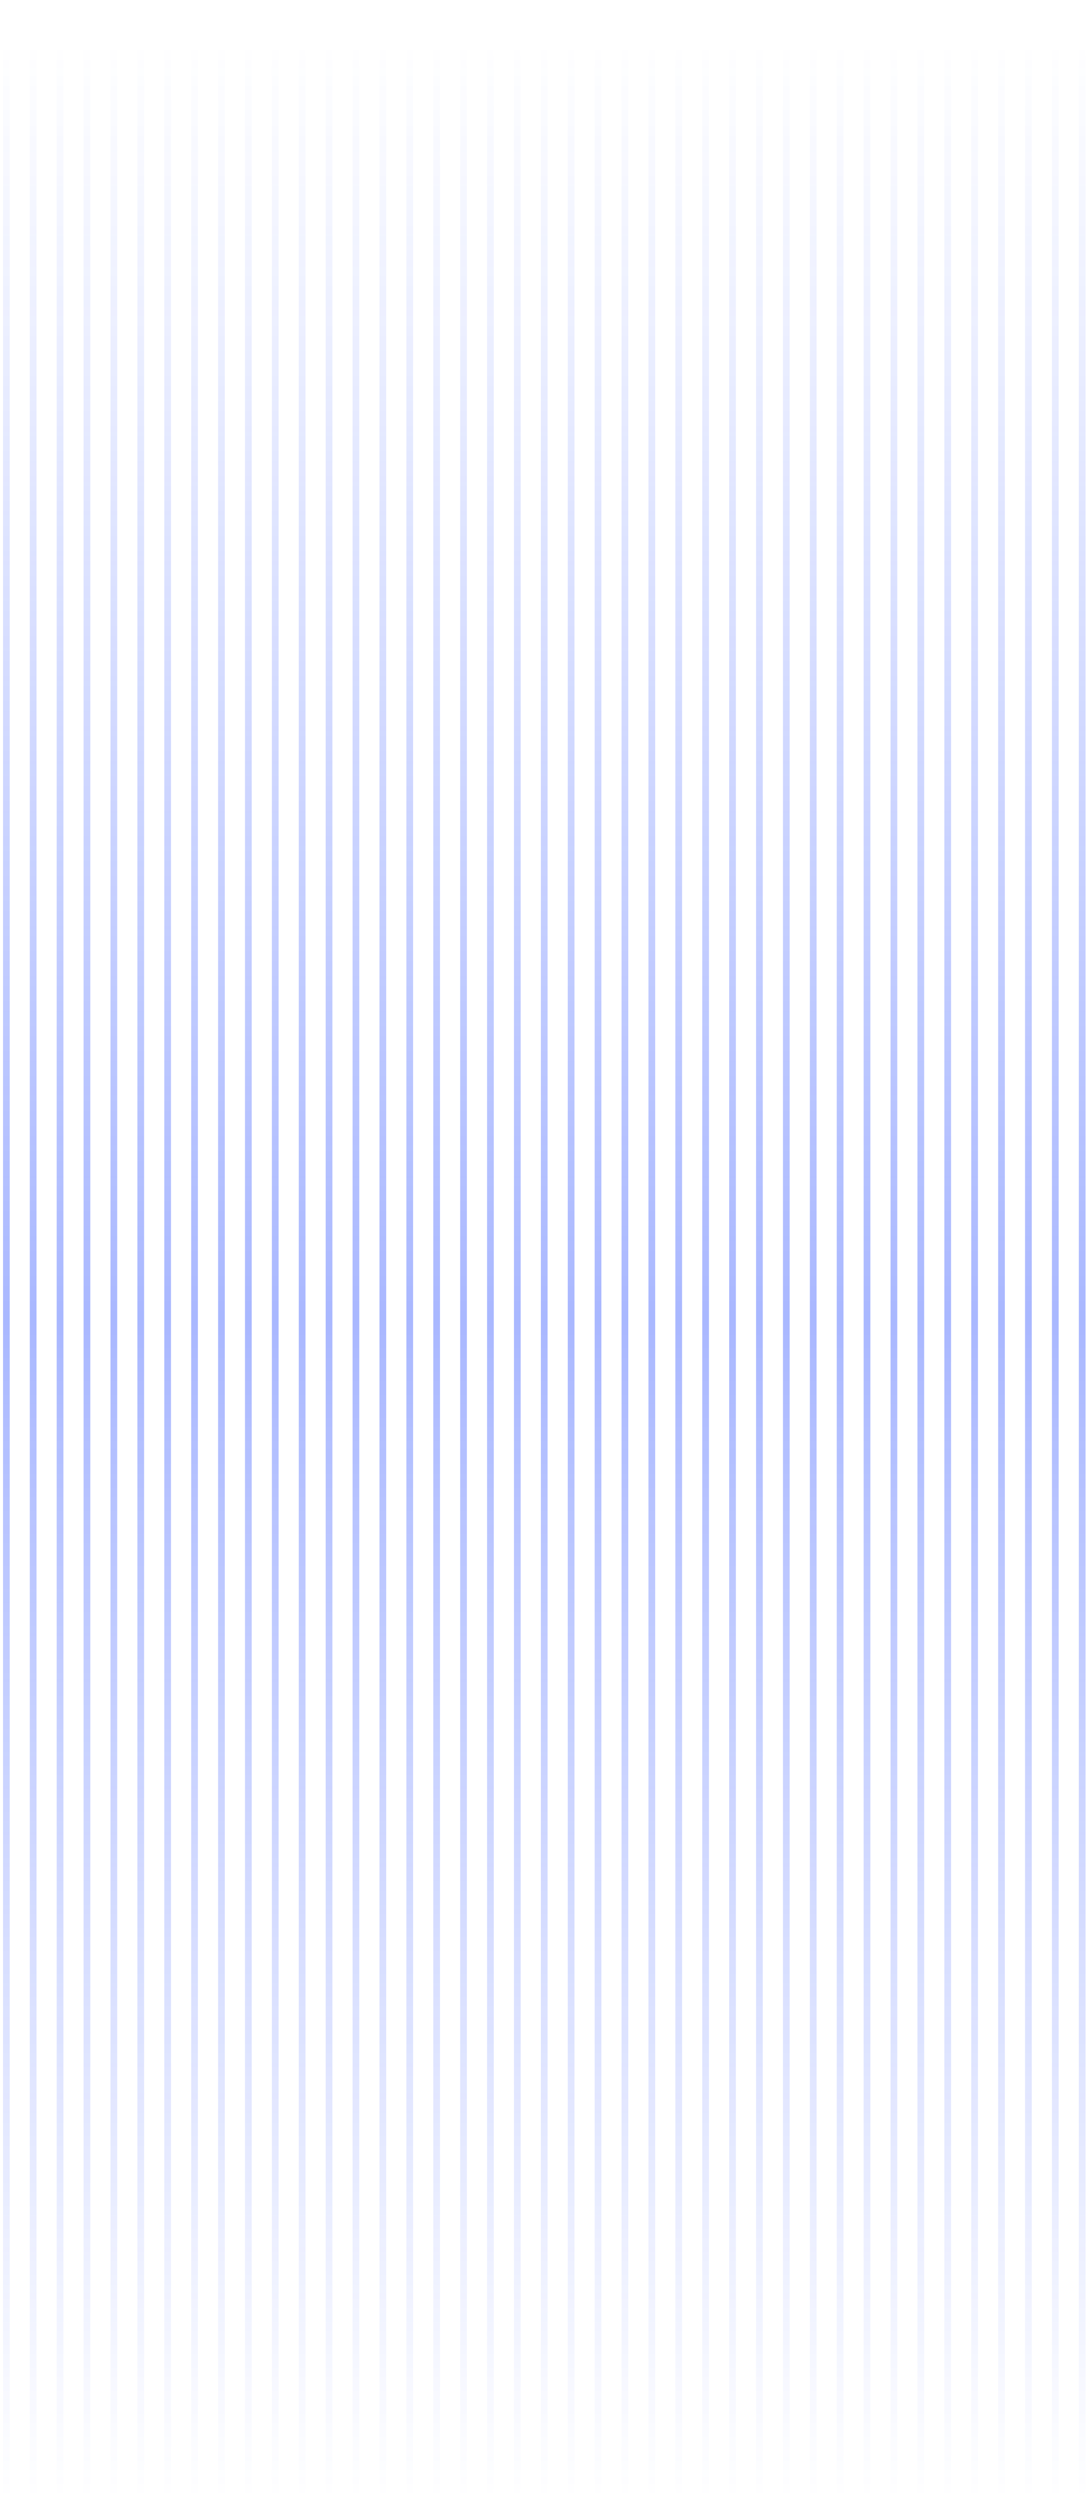 <svg width="327" height="752" viewBox="0 0 327 752" fill="none" xmlns="http://www.w3.org/2000/svg">
<g opacity="0.4">
<path d="M302.291 752L302.292 0L300.269 -9.7163e-08L300.269 752L302.291 752Z" fill="url(#paint0_linear_21992_14675)"/>
<path d="M326.567 752L326.567 0L324.544 -9.7163e-08L324.544 752L326.567 752Z" fill="url(#paint1_linear_21992_14675)"/>
<path d="M253.74 752L253.74 0L251.718 -9.7163e-08L251.717 752L253.74 752Z" fill="url(#paint2_linear_21992_14675)"/>
<path d="M197.097 752L197.097 0L195.074 -9.7163e-08L195.074 752L197.097 752Z" fill="url(#paint3_linear_21992_14675)"/>
<path d="M124.27 752L124.27 0L122.247 -9.7163e-08L122.247 752L124.27 752Z" fill="url(#paint4_linear_21992_14675)"/>
<path d="M35.26 752L35.26 0L33.237 -9.7163e-08L33.237 752L35.26 752Z" fill="url(#paint5_linear_21992_14675)"/>
<path d="M318.475 752L318.475 0L316.452 -9.7163e-08L316.452 752L318.475 752Z" fill="url(#paint6_linear_21992_14675)"/>
<path d="M269.924 752L269.924 0L267.901 -9.7163e-08L267.901 752L269.924 752Z" fill="url(#paint7_linear_21992_14675)"/>
<path d="M213.281 752L213.281 0L211.258 -9.7163e-08L211.258 752L213.281 752Z" fill="url(#paint8_linear_21992_14675)"/>
<path d="M140.454 752L140.454 0L138.431 -9.7163e-08L138.431 752L140.454 752Z" fill="url(#paint9_linear_21992_14675)"/>
<path d="M51.443 752L51.443 0L49.42 -9.7163e-08L49.42 752L51.443 752Z" fill="url(#paint10_linear_21992_14675)"/>
<path d="M286.108 752L286.108 0L284.085 -9.7163e-08L284.085 752L286.108 752Z" fill="url(#paint11_linear_21992_14675)"/>
<path d="M237.557 752L237.557 0L235.534 -9.7163e-08L235.534 752L237.557 752Z" fill="url(#paint12_linear_21992_14675)"/>
<path d="M164.73 752L164.73 0L162.707 -9.7163e-08L162.707 752L164.73 752Z" fill="url(#paint13_linear_21992_14675)"/>
<path d="M67.627 752L67.627 0L65.604 -9.7163e-08L65.604 752L67.627 752Z" fill="url(#paint14_linear_21992_14675)"/>
<path d="M180.914 752L180.914 0L178.891 -9.7163e-08L178.891 752L180.914 752Z" fill="url(#paint15_linear_21992_14675)"/>
<path d="M83.811 752L83.811 0L81.788 -9.7163e-08L81.788 752L83.811 752Z" fill="url(#paint16_linear_21992_14675)"/>
<path d="M108.087 752L108.087 0L106.064 -9.7163e-08L106.064 752L108.087 752Z" fill="url(#paint17_linear_21992_14675)"/>
<path d="M19.076 752L19.076 0L17.053 -9.7163e-08L17.053 752L19.076 752Z" fill="url(#paint18_linear_21992_14675)"/>
<path d="M294.2 752L294.2 0L292.177 -9.7163e-08L292.177 752L294.2 752Z" fill="url(#paint19_linear_21992_14675)"/>
<path d="M245.648 752L245.648 0L243.625 -9.7163e-08L243.625 752L245.648 752Z" fill="url(#paint20_linear_21992_14675)"/>
<path d="M189.005 752L189.005 0L186.982 -9.7163e-08L186.982 752L189.005 752Z" fill="url(#paint21_linear_21992_14675)"/>
<path d="M91.903 752L91.903 0L89.88 -9.7163e-08L89.88 752L91.903 752Z" fill="url(#paint22_linear_21992_14675)"/>
<path d="M116.178 752L116.178 0L114.155 -9.7163e-08L114.155 752L116.178 752Z" fill="url(#paint23_linear_21992_14675)"/>
<path d="M27.168 752L27.168 0L25.145 -9.7163e-08L25.145 752L27.168 752Z" fill="url(#paint24_linear_21992_14675)"/>
<path d="M310.383 752L310.383 0L308.36 -9.7163e-08L308.36 752L310.383 752Z" fill="url(#paint25_linear_21992_14675)"/>
<path d="M261.832 752L261.832 0L259.809 -9.7163e-08L259.809 752L261.832 752Z" fill="url(#paint26_linear_21992_14675)"/>
<path d="M205.189 752L205.189 0L203.166 -9.7163e-08L203.166 752L205.189 752Z" fill="url(#paint27_linear_21992_14675)"/>
<path d="M132.363 752L132.363 0L130.34 -9.7163e-08L130.34 752L132.363 752Z" fill="url(#paint28_linear_21992_14675)"/>
<path d="M43.352 752L43.352 0L41.329 -9.7163e-08L41.329 752L43.352 752Z" fill="url(#paint29_linear_21992_14675)"/>
<path d="M278.016 752L278.016 0L275.993 -9.7163e-08L275.993 752L278.016 752Z" fill="url(#paint30_linear_21992_14675)"/>
<path d="M221.373 752L221.373 0L219.35 -9.7163e-08L219.35 752L221.373 752Z" fill="url(#paint31_linear_21992_14675)"/>
<path d="M148.546 752L148.546 0L146.523 -9.7163e-08L146.523 752L148.546 752Z" fill="url(#paint32_linear_21992_14675)"/>
<path d="M59.536 752L59.536 0L57.513 -9.7163e-08L57.513 752L59.536 752Z" fill="url(#paint33_linear_21992_14675)"/>
<path d="M229.465 752L229.465 0L227.442 -9.7163e-08L227.442 752L229.465 752Z" fill="url(#paint34_linear_21992_14675)"/>
<path d="M156.638 752L156.638 0L154.615 -9.7163e-08L154.615 752L156.638 752Z" fill="url(#paint35_linear_21992_14675)"/>
<path d="M172.821 752L172.821 0L170.798 -9.7163e-08L170.798 752L172.821 752Z" fill="url(#paint36_linear_21992_14675)"/>
<path d="M75.719 752L75.719 0L73.696 -9.7163e-08L73.696 752L75.719 752Z" fill="url(#paint37_linear_21992_14675)"/>
<path d="M99.994 752L99.994 0L97.971 -9.7163e-08L97.971 752L99.994 752Z" fill="url(#paint38_linear_21992_14675)"/>
<path d="M10.984 752L10.984 0L8.961 -9.7163e-08L8.961 752L10.984 752Z" fill="url(#paint39_linear_21992_14675)"/>
<path d="M2.933 752L2.933 0L0.91 -9.7163e-08L0.91 752L2.933 752Z" fill="url(#paint40_linear_21992_14675)"/>
</g>
<defs>
<linearGradient id="paint0_linear_21992_14675" x1="300.269" y1="12.956" x2="300.268" y2="752" gradientUnits="userSpaceOnUse">
<stop stop-color="#294DFF" stop-opacity="0"/>
<stop offset="0.519" stop-color="#294DFF"/>
<stop offset="1" stop-color="#294DFF" stop-opacity="0"/>
</linearGradient>
<linearGradient id="paint1_linear_21992_14675" x1="324.544" y1="12.956" x2="324.544" y2="752" gradientUnits="userSpaceOnUse">
<stop stop-color="#294DFF" stop-opacity="0"/>
<stop offset="0.519" stop-color="#294DFF"/>
<stop offset="1" stop-color="#294DFF" stop-opacity="0"/>
</linearGradient>
<linearGradient id="paint2_linear_21992_14675" x1="251.718" y1="12.956" x2="251.717" y2="752" gradientUnits="userSpaceOnUse">
<stop stop-color="#294DFF" stop-opacity="0"/>
<stop offset="0.519" stop-color="#294DFF"/>
<stop offset="1" stop-color="#294DFF" stop-opacity="0"/>
</linearGradient>
<linearGradient id="paint3_linear_21992_14675" x1="195.074" y1="12.956" x2="195.074" y2="752" gradientUnits="userSpaceOnUse">
<stop stop-color="#294DFF" stop-opacity="0"/>
<stop offset="0.519" stop-color="#294DFF"/>
<stop offset="1" stop-color="#294DFF" stop-opacity="0"/>
</linearGradient>
<linearGradient id="paint4_linear_21992_14675" x1="122.247" y1="12.956" x2="122.247" y2="752" gradientUnits="userSpaceOnUse">
<stop stop-color="#294DFF" stop-opacity="0"/>
<stop offset="0.519" stop-color="#294DFF"/>
<stop offset="1" stop-color="#294DFF" stop-opacity="0"/>
</linearGradient>
<linearGradient id="paint5_linear_21992_14675" x1="33.237" y1="12.956" x2="33.237" y2="752" gradientUnits="userSpaceOnUse">
<stop stop-color="#294DFF" stop-opacity="0"/>
<stop offset="0.519" stop-color="#294DFF"/>
<stop offset="1" stop-color="#294DFF" stop-opacity="0"/>
</linearGradient>
<linearGradient id="paint6_linear_21992_14675" x1="316.452" y1="12.956" x2="316.452" y2="752" gradientUnits="userSpaceOnUse">
<stop stop-color="#294DFF" stop-opacity="0"/>
<stop offset="0.519" stop-color="#294DFF"/>
<stop offset="1" stop-color="#294DFF" stop-opacity="0"/>
</linearGradient>
<linearGradient id="paint7_linear_21992_14675" x1="267.901" y1="12.956" x2="267.901" y2="752" gradientUnits="userSpaceOnUse">
<stop stop-color="#294DFF" stop-opacity="0"/>
<stop offset="0.519" stop-color="#294DFF"/>
<stop offset="1" stop-color="#294DFF" stop-opacity="0"/>
</linearGradient>
<linearGradient id="paint8_linear_21992_14675" x1="211.258" y1="12.956" x2="211.258" y2="752" gradientUnits="userSpaceOnUse">
<stop stop-color="#294DFF" stop-opacity="0"/>
<stop offset="0.519" stop-color="#294DFF"/>
<stop offset="1" stop-color="#294DFF" stop-opacity="0"/>
</linearGradient>
<linearGradient id="paint9_linear_21992_14675" x1="138.431" y1="12.956" x2="138.431" y2="752" gradientUnits="userSpaceOnUse">
<stop stop-color="#294DFF" stop-opacity="0"/>
<stop offset="0.519" stop-color="#294DFF"/>
<stop offset="1" stop-color="#294DFF" stop-opacity="0"/>
</linearGradient>
<linearGradient id="paint10_linear_21992_14675" x1="49.42" y1="12.956" x2="49.42" y2="752" gradientUnits="userSpaceOnUse">
<stop stop-color="#294DFF" stop-opacity="0"/>
<stop offset="0.519" stop-color="#294DFF"/>
<stop offset="1" stop-color="#294DFF" stop-opacity="0"/>
</linearGradient>
<linearGradient id="paint11_linear_21992_14675" x1="284.085" y1="12.956" x2="284.085" y2="752" gradientUnits="userSpaceOnUse">
<stop stop-color="#294DFF" stop-opacity="0"/>
<stop offset="0.519" stop-color="#294DFF"/>
<stop offset="1" stop-color="#294DFF" stop-opacity="0"/>
</linearGradient>
<linearGradient id="paint12_linear_21992_14675" x1="235.534" y1="12.956" x2="235.534" y2="752" gradientUnits="userSpaceOnUse">
<stop stop-color="#294DFF" stop-opacity="0"/>
<stop offset="0.519" stop-color="#294DFF"/>
<stop offset="1" stop-color="#294DFF" stop-opacity="0"/>
</linearGradient>
<linearGradient id="paint13_linear_21992_14675" x1="162.707" y1="12.956" x2="162.707" y2="752" gradientUnits="userSpaceOnUse">
<stop stop-color="#294DFF" stop-opacity="0"/>
<stop offset="0.519" stop-color="#294DFF"/>
<stop offset="1" stop-color="#294DFF" stop-opacity="0"/>
</linearGradient>
<linearGradient id="paint14_linear_21992_14675" x1="65.604" y1="12.956" x2="65.604" y2="752" gradientUnits="userSpaceOnUse">
<stop stop-color="#294DFF" stop-opacity="0"/>
<stop offset="0.519" stop-color="#294DFF"/>
<stop offset="1" stop-color="#294DFF" stop-opacity="0"/>
</linearGradient>
<linearGradient id="paint15_linear_21992_14675" x1="178.891" y1="12.956" x2="178.891" y2="752" gradientUnits="userSpaceOnUse">
<stop stop-color="#294DFF" stop-opacity="0"/>
<stop offset="0.519" stop-color="#294DFF"/>
<stop offset="1" stop-color="#294DFF" stop-opacity="0"/>
</linearGradient>
<linearGradient id="paint16_linear_21992_14675" x1="81.788" y1="12.956" x2="81.788" y2="752" gradientUnits="userSpaceOnUse">
<stop stop-color="#294DFF" stop-opacity="0"/>
<stop offset="0.519" stop-color="#294DFF"/>
<stop offset="1" stop-color="#294DFF" stop-opacity="0"/>
</linearGradient>
<linearGradient id="paint17_linear_21992_14675" x1="106.064" y1="12.956" x2="106.064" y2="752" gradientUnits="userSpaceOnUse">
<stop stop-color="#294DFF" stop-opacity="0"/>
<stop offset="0.519" stop-color="#294DFF"/>
<stop offset="1" stop-color="#294DFF" stop-opacity="0"/>
</linearGradient>
<linearGradient id="paint18_linear_21992_14675" x1="17.053" y1="12.956" x2="17.053" y2="752" gradientUnits="userSpaceOnUse">
<stop stop-color="#294DFF" stop-opacity="0"/>
<stop offset="0.519" stop-color="#294DFF"/>
<stop offset="1" stop-color="#294DFF" stop-opacity="0"/>
</linearGradient>
<linearGradient id="paint19_linear_21992_14675" x1="292.177" y1="12.956" x2="292.177" y2="752" gradientUnits="userSpaceOnUse">
<stop stop-color="#294DFF" stop-opacity="0"/>
<stop offset="0.519" stop-color="#294DFF"/>
<stop offset="1" stop-color="#294DFF" stop-opacity="0"/>
</linearGradient>
<linearGradient id="paint20_linear_21992_14675" x1="243.625" y1="12.956" x2="243.625" y2="752" gradientUnits="userSpaceOnUse">
<stop stop-color="#294DFF" stop-opacity="0"/>
<stop offset="0.519" stop-color="#294DFF"/>
<stop offset="1" stop-color="#294DFF" stop-opacity="0"/>
</linearGradient>
<linearGradient id="paint21_linear_21992_14675" x1="186.982" y1="12.956" x2="186.982" y2="752" gradientUnits="userSpaceOnUse">
<stop stop-color="#294DFF" stop-opacity="0"/>
<stop offset="0.519" stop-color="#294DFF"/>
<stop offset="1" stop-color="#294DFF" stop-opacity="0"/>
</linearGradient>
<linearGradient id="paint22_linear_21992_14675" x1="89.88" y1="12.956" x2="89.88" y2="752" gradientUnits="userSpaceOnUse">
<stop stop-color="#294DFF" stop-opacity="0"/>
<stop offset="0.519" stop-color="#294DFF"/>
<stop offset="1" stop-color="#294DFF" stop-opacity="0"/>
</linearGradient>
<linearGradient id="paint23_linear_21992_14675" x1="114.155" y1="12.956" x2="114.155" y2="752" gradientUnits="userSpaceOnUse">
<stop stop-color="#294DFF" stop-opacity="0"/>
<stop offset="0.519" stop-color="#294DFF"/>
<stop offset="1" stop-color="#294DFF" stop-opacity="0"/>
</linearGradient>
<linearGradient id="paint24_linear_21992_14675" x1="25.145" y1="12.956" x2="25.145" y2="752" gradientUnits="userSpaceOnUse">
<stop stop-color="#294DFF" stop-opacity="0"/>
<stop offset="0.519" stop-color="#294DFF"/>
<stop offset="1" stop-color="#294DFF" stop-opacity="0"/>
</linearGradient>
<linearGradient id="paint25_linear_21992_14675" x1="308.36" y1="12.956" x2="308.36" y2="752" gradientUnits="userSpaceOnUse">
<stop stop-color="#294DFF" stop-opacity="0"/>
<stop offset="0.519" stop-color="#294DFF"/>
<stop offset="1" stop-color="#294DFF" stop-opacity="0"/>
</linearGradient>
<linearGradient id="paint26_linear_21992_14675" x1="259.809" y1="12.956" x2="259.809" y2="752" gradientUnits="userSpaceOnUse">
<stop stop-color="#294DFF" stop-opacity="0"/>
<stop offset="0.519" stop-color="#294DFF"/>
<stop offset="1" stop-color="#294DFF" stop-opacity="0"/>
</linearGradient>
<linearGradient id="paint27_linear_21992_14675" x1="203.166" y1="12.956" x2="203.166" y2="752" gradientUnits="userSpaceOnUse">
<stop stop-color="#294DFF" stop-opacity="0"/>
<stop offset="0.519" stop-color="#294DFF"/>
<stop offset="1" stop-color="#294DFF" stop-opacity="0"/>
</linearGradient>
<linearGradient id="paint28_linear_21992_14675" x1="130.34" y1="12.956" x2="130.34" y2="752" gradientUnits="userSpaceOnUse">
<stop stop-color="#294DFF" stop-opacity="0"/>
<stop offset="0.519" stop-color="#294DFF"/>
<stop offset="1" stop-color="#294DFF" stop-opacity="0"/>
</linearGradient>
<linearGradient id="paint29_linear_21992_14675" x1="41.329" y1="12.956" x2="41.329" y2="752" gradientUnits="userSpaceOnUse">
<stop stop-color="#294DFF" stop-opacity="0"/>
<stop offset="0.519" stop-color="#294DFF"/>
<stop offset="1" stop-color="#294DFF" stop-opacity="0"/>
</linearGradient>
<linearGradient id="paint30_linear_21992_14675" x1="275.993" y1="12.956" x2="275.993" y2="752" gradientUnits="userSpaceOnUse">
<stop stop-color="#294DFF" stop-opacity="0"/>
<stop offset="0.519" stop-color="#294DFF"/>
<stop offset="1" stop-color="#294DFF" stop-opacity="0"/>
</linearGradient>
<linearGradient id="paint31_linear_21992_14675" x1="219.35" y1="12.956" x2="219.35" y2="752" gradientUnits="userSpaceOnUse">
<stop stop-color="#294DFF" stop-opacity="0"/>
<stop offset="0.519" stop-color="#294DFF"/>
<stop offset="1" stop-color="#294DFF" stop-opacity="0"/>
</linearGradient>
<linearGradient id="paint32_linear_21992_14675" x1="146.523" y1="12.956" x2="146.523" y2="752" gradientUnits="userSpaceOnUse">
<stop stop-color="#294DFF" stop-opacity="0"/>
<stop offset="0.519" stop-color="#294DFF"/>
<stop offset="1" stop-color="#294DFF" stop-opacity="0"/>
</linearGradient>
<linearGradient id="paint33_linear_21992_14675" x1="57.513" y1="12.956" x2="57.513" y2="752" gradientUnits="userSpaceOnUse">
<stop stop-color="#294DFF" stop-opacity="0"/>
<stop offset="0.519" stop-color="#294DFF"/>
<stop offset="1" stop-color="#294DFF" stop-opacity="0"/>
</linearGradient>
<linearGradient id="paint34_linear_21992_14675" x1="227.442" y1="12.956" x2="227.442" y2="752" gradientUnits="userSpaceOnUse">
<stop stop-color="#294DFF" stop-opacity="0"/>
<stop offset="0.519" stop-color="#294DFF"/>
<stop offset="1" stop-color="#294DFF" stop-opacity="0"/>
</linearGradient>
<linearGradient id="paint35_linear_21992_14675" x1="154.615" y1="12.956" x2="154.615" y2="752" gradientUnits="userSpaceOnUse">
<stop stop-color="#294DFF" stop-opacity="0"/>
<stop offset="0.519" stop-color="#294DFF"/>
<stop offset="1" stop-color="#294DFF" stop-opacity="0"/>
</linearGradient>
<linearGradient id="paint36_linear_21992_14675" x1="170.798" y1="12.956" x2="170.798" y2="752" gradientUnits="userSpaceOnUse">
<stop stop-color="#294DFF" stop-opacity="0"/>
<stop offset="0.519" stop-color="#294DFF"/>
<stop offset="1" stop-color="#294DFF" stop-opacity="0"/>
</linearGradient>
<linearGradient id="paint37_linear_21992_14675" x1="73.696" y1="12.956" x2="73.696" y2="752" gradientUnits="userSpaceOnUse">
<stop stop-color="#294DFF" stop-opacity="0"/>
<stop offset="0.519" stop-color="#294DFF"/>
<stop offset="1" stop-color="#294DFF" stop-opacity="0"/>
</linearGradient>
<linearGradient id="paint38_linear_21992_14675" x1="97.971" y1="12.956" x2="97.971" y2="752" gradientUnits="userSpaceOnUse">
<stop stop-color="#294DFF" stop-opacity="0"/>
<stop offset="0.519" stop-color="#294DFF"/>
<stop offset="1" stop-color="#294DFF" stop-opacity="0"/>
</linearGradient>
<linearGradient id="paint39_linear_21992_14675" x1="8.961" y1="12.956" x2="8.961" y2="752" gradientUnits="userSpaceOnUse">
<stop stop-color="#294DFF" stop-opacity="0"/>
<stop offset="0.519" stop-color="#294DFF"/>
<stop offset="1" stop-color="#294DFF" stop-opacity="0"/>
</linearGradient>
<linearGradient id="paint40_linear_21992_14675" x1="0.91" y1="12.956" x2="0.91" y2="752" gradientUnits="userSpaceOnUse">
<stop stop-color="#294DFF" stop-opacity="0"/>
<stop offset="0.519" stop-color="#294DFF"/>
<stop offset="1" stop-color="#294DFF" stop-opacity="0"/>
</linearGradient>
</defs>
</svg>
